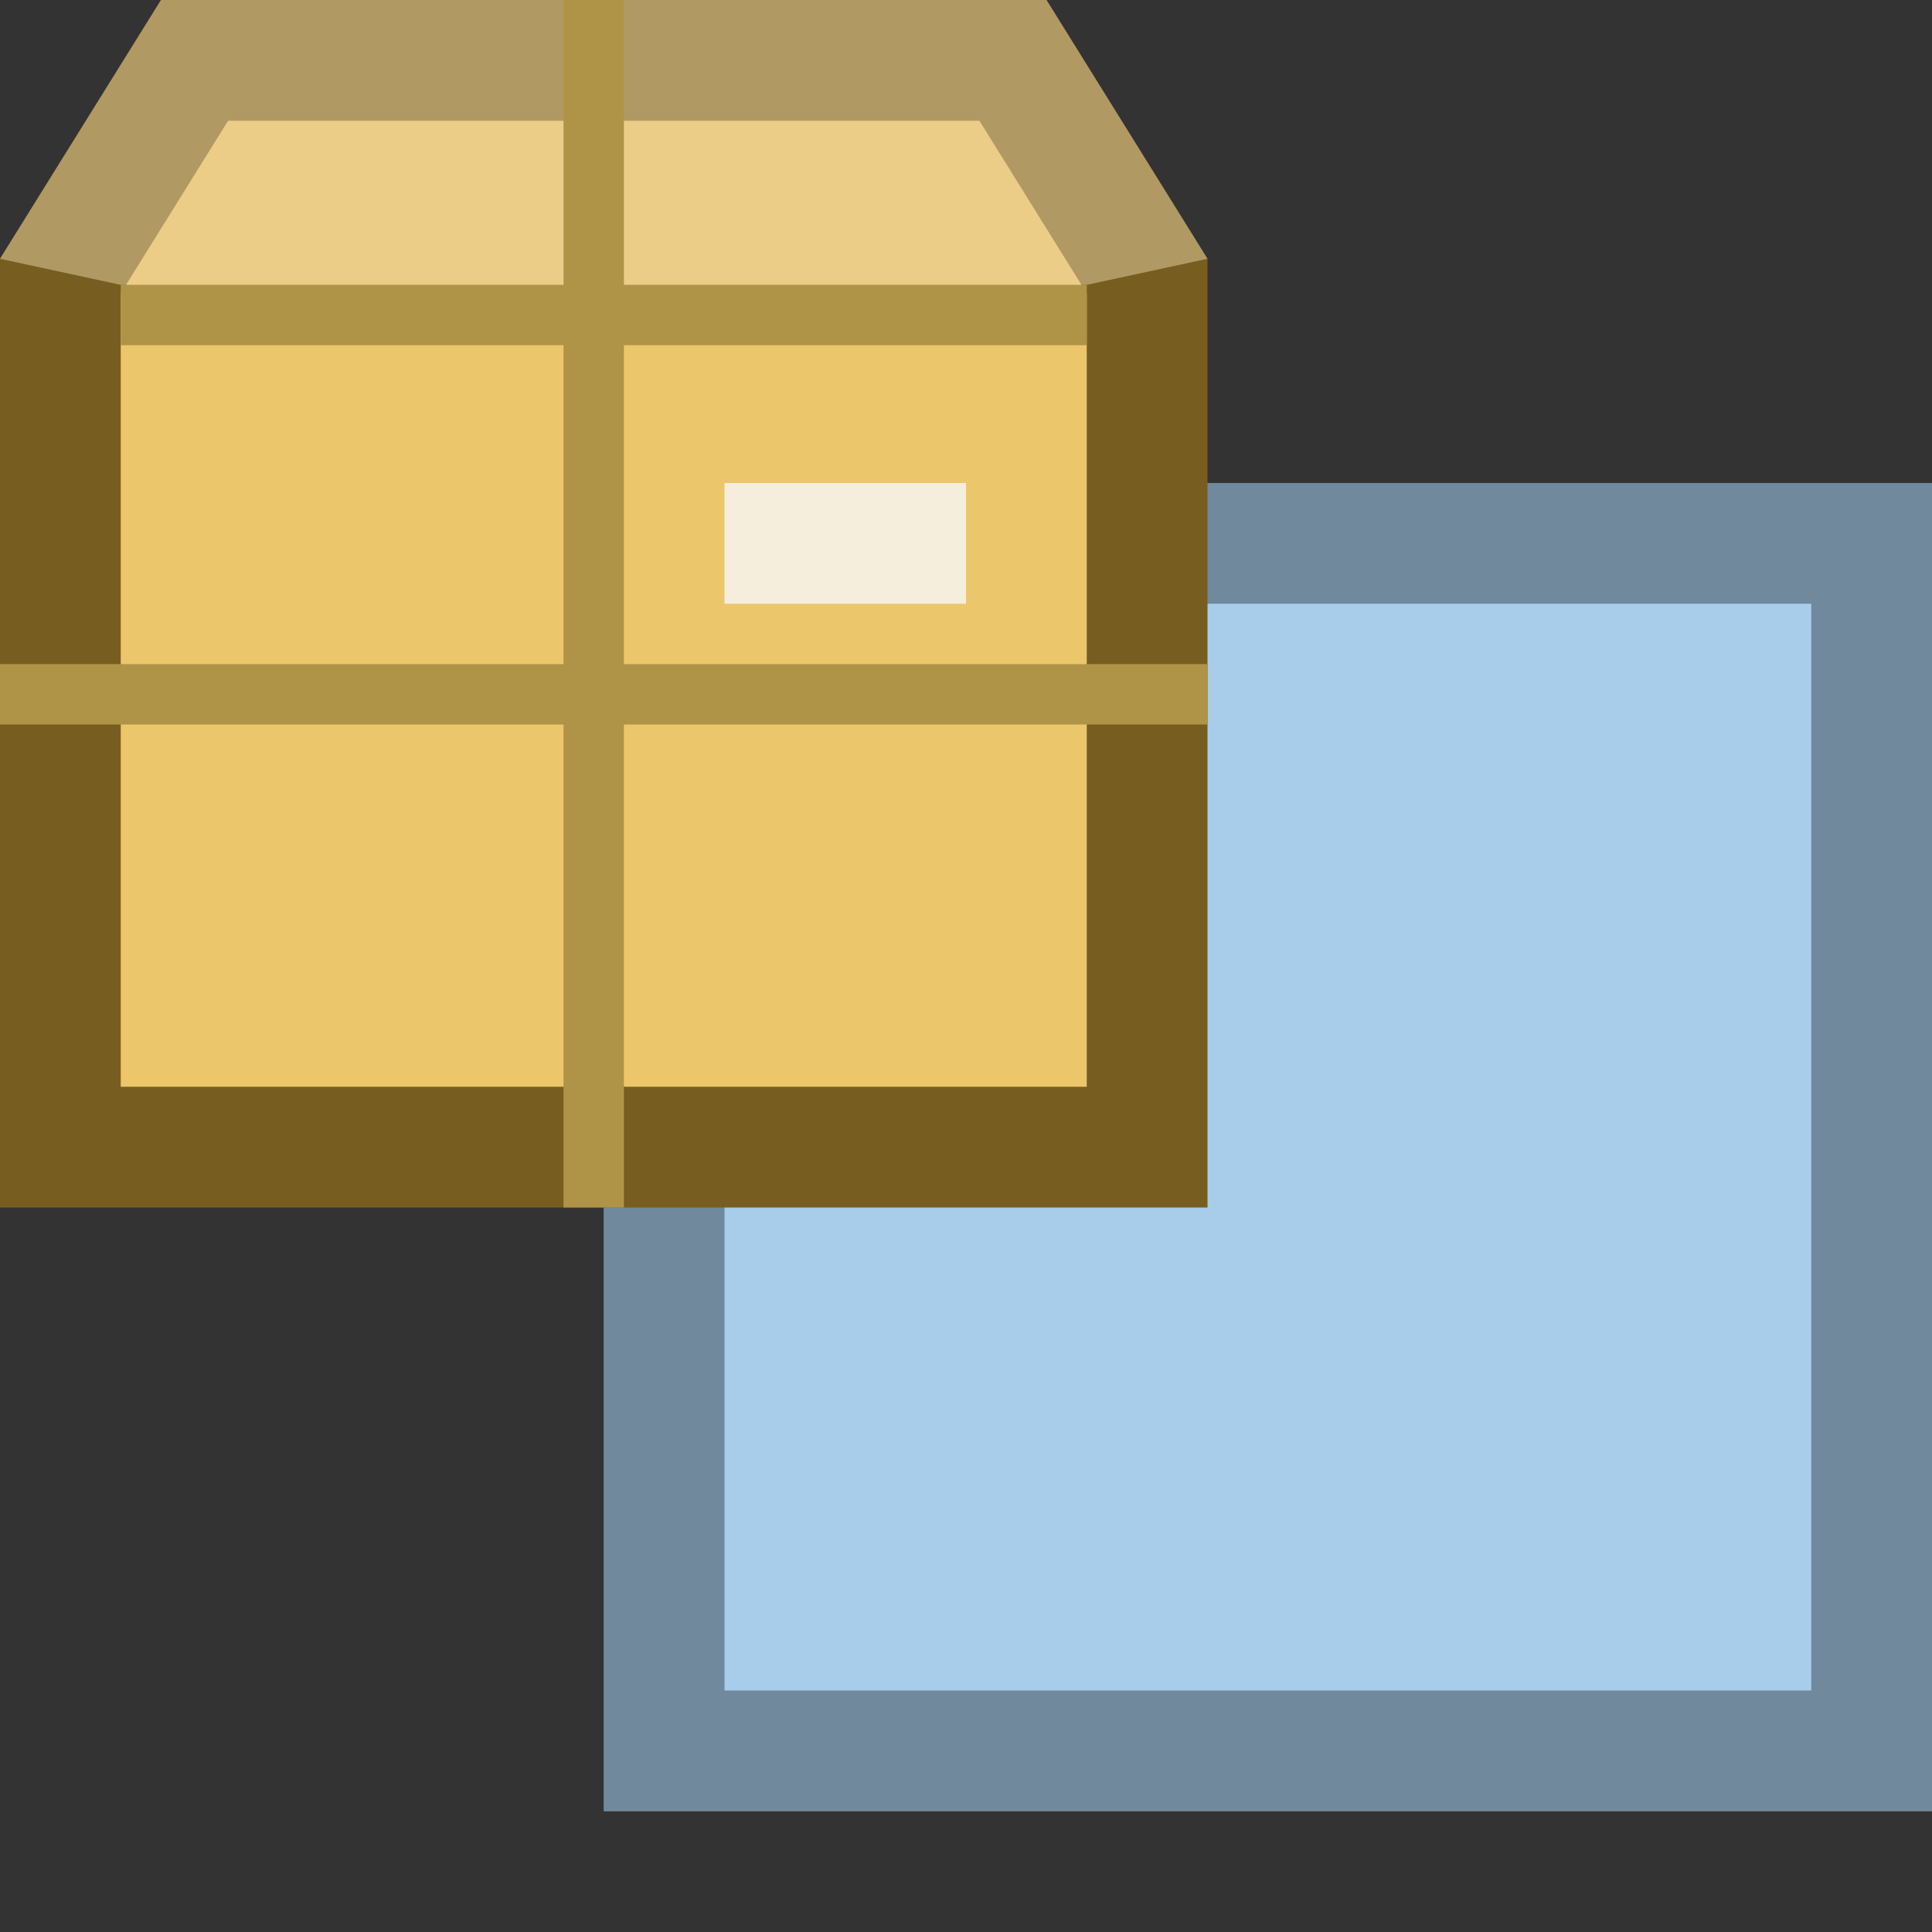<?xml version="1.0" encoding="UTF-8"?>
<!--

    Licensed to the Apache Software Foundation (ASF) under one
    or more contributor license agreements.  See the NOTICE file
    distributed with this work for additional information
    regarding copyright ownership.  The ASF licenses this file
    to you under the Apache License, Version 2.0 (the
    "License"); you may not use this file except in compliance
    with the License.  You may obtain a copy of the License at

      http://www.apache.org/licenses/LICENSE-2.0

    Unless required by applicable law or agreed to in writing,
    software distributed under the License is distributed on an
    "AS IS" BASIS, WITHOUT WARRANTIES OR CONDITIONS OF ANY
    KIND, either express or implied.  See the License for the
    specific language governing permissions and limitations
    under the License.

-->
<svg id="New_Vector" xmlns="http://www.w3.org/2000/svg" width="16" height="16" version="1.1" viewBox="0 0 16 16">
  <rect x="0" y="0" width="16" height="16" fill="#333333" stroke="none"/>
  <!-- Generator: Adobe Illustrator 29.0.0, SVG Export Plug-In . SVG Version: 2.1.0 Build 186)  -->
  <defs>
    <style>
      .st0 {
        fill: #ecc66b;
      }

      .st1 {
        fill: #af9447;
      }

      .st2 {
        opacity: .33;
      }

      .st3 {
        fill: #a7cdea;
      }

      .st4 {
        fill: #ead4a7;
        opacity: .5;
      }

      .st5 {
        fill: #775e20;
      }

      .st6 {
        fill: #f5eedc;
      }
    </style>
  </defs>
  <g>
    <rect class="st3" x="5" y="4" width="11" height="11"/>
    <g class="st2">
      <path d="M15,5v9H6V5h9M16,4H5v11h11V4h0Z"/>
    </g>
  </g>
  <g>
    <g>
      <polygon class="st0" points=".5 9.5 .5 2.286 1.611 .5 8.389 .5 9.5 2.286 9.5 9.5 .5 9.5"/>
      <path class="st5" d="M8.111,1l.889,1.429v6.571H1V2.429l.889-1.429h6.222M8.667,0H1.333L0,2.143v7.857h10V2.143l-1.333-2.143h0Z"/>
    </g>
    <polygon class="st4" points="10 2.143 8.667 0 1.333 0 0 2.143 1 2.359 9 2.359 10 2.143"/>
    <rect class="st1" y="5.5" width="10" height=".5"/>
    <rect class="st1" x="-.083" y="4.75" width="10" height=".5" transform="translate(9.917 .083) rotate(90)"/>
    <rect class="st1" x="1" y="2.359" width="8" height=".5"/>
    <rect class="st6" x="6" y="4" width="2" height="1"/>
  </g>
</svg>
